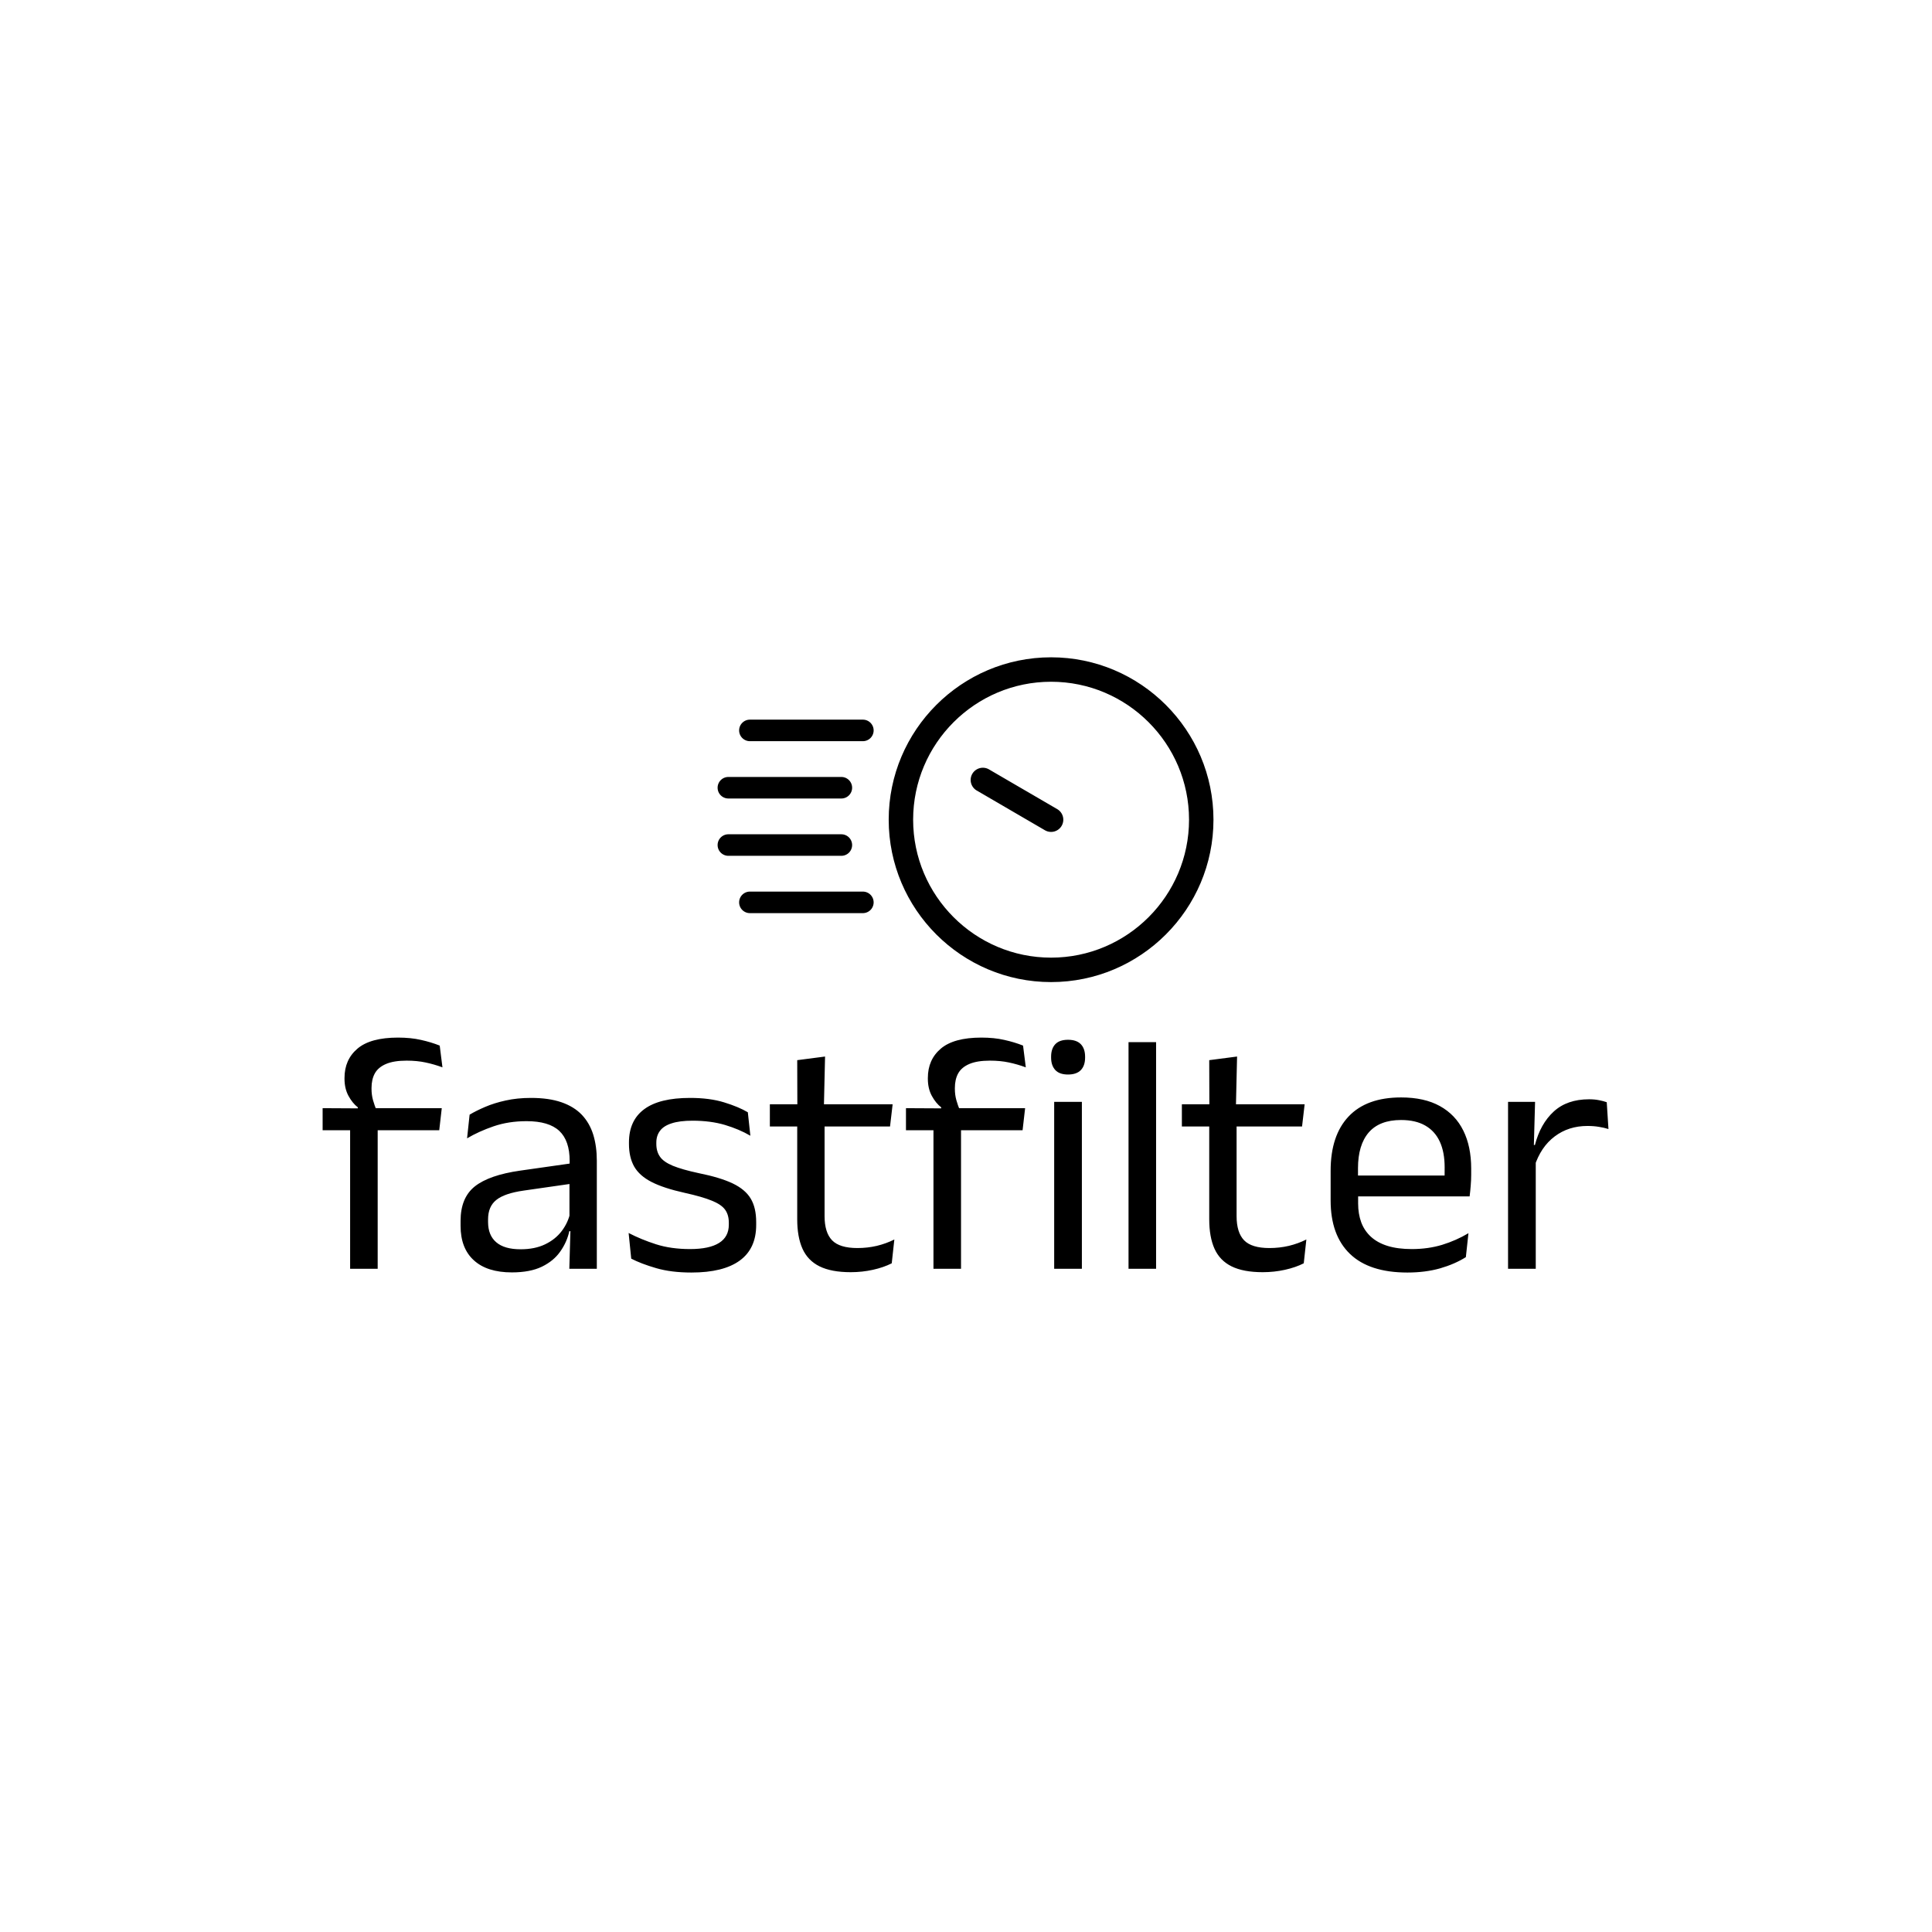 <svg xmlns="http://www.w3.org/2000/svg" version="1.1" xmlns:xlink="http://www.w3.org/1999/xlink" xmlns:svgjs="http://svgjs.dev/svgjs" width="1500" height="1500" viewBox="0 0 1500 1500"><rect width="1500" height="1500" fill="#ffffff"></rect><g transform="matrix(0.667,0,0,0.667,249.394,509.387)"><svg viewBox="0 0 396 190" data-background-color="#4d7e3e" preserveAspectRatio="xMidYMid meet" height="719" width="1500" xmlns="http://www.w3.org/2000/svg" xmlns:xlink="http://www.w3.org/1999/xlink"><g id="tight-bounds" transform="matrix(1,0,0,1,0.24,0.375)"><svg viewBox="0 0 395.52 189.25" height="189.25" width="395.52"><g><svg viewBox="0 0 395.52 189.25" height="189.25" width="395.52"><g transform="matrix(1,0,0,1,0,116.964)"><svg viewBox="0 0 395.52 72.286" height="72.286" width="395.52"><g id="textblocktransform"><svg viewBox="0 0 395.52 72.286" height="72.286" width="395.52" id="textblock"><g><svg viewBox="0 0 395.52 72.286" height="72.286" width="395.52"><g transform="matrix(1,0,0,1,0,0)"><svg width="395.52" viewBox="0.48 -33.8 188 34.35" height="72.286" data-palette-color="#ffffff"><path d="M11.5-33.8L11.5-33.8Q13.38-33.8 14.86-33.46 16.35-33.13 17.6-32.63L17.6-32.63 18-29.45Q16.78-29.9 15.54-30.16 14.3-30.43 12.75-30.43L12.75-30.43Q10.88-30.43 9.74-29.94 8.6-29.45 8.11-28.56 7.63-27.68 7.63-26.43L7.63-26.43 7.63-26.3Q7.63-25.43 7.85-24.64 8.08-23.85 8.35-23.2L8.35-23.2 5.63-23.1 5.63-23.6Q4.85-24.2 4.26-25.28 3.68-26.35 3.68-27.78L3.68-27.78 3.68-27.9Q3.68-30.58 5.58-32.19 7.48-33.8 11.5-33.8ZM8.53 0L4.5 0 4.5-22.23 8.53-22.23 8.53 0ZM17.53-20.25L0.48-20.25 0.48-23.48 6.05-23.45 7.7-23.48 17.9-23.48 17.53-20.25ZM40.57 0L36.55 0 36.72-5.93 36.57-6.55 36.57-14.33 36.6-15.75Q36.6-18.73 35.09-20.15 33.57-21.58 30.3-21.58L30.3-21.58Q27.67-21.58 25.48-20.83 23.3-20.08 21.6-19.07L21.6-19.07 21.97-22.53Q22.92-23.1 24.23-23.66 25.55-24.23 27.23-24.6 28.92-24.98 30.95-24.98L30.95-24.98Q33.57-24.98 35.41-24.34 37.25-23.7 38.39-22.5 39.52-21.3 40.05-19.6 40.57-17.9 40.57-15.8L40.57-15.8 40.57 0ZM28.15 0.53L28.15 0.53Q24.52 0.53 22.59-1.24 20.65-3 20.65-6.28L20.65-6.28 20.65-7Q20.65-10.38 22.73-12.04 24.82-13.7 29.37-14.35L29.37-14.35 37.1-15.45 37.32-12.5 29.87-11.43Q27.07-11.03 25.87-10.06 24.67-9.1 24.67-7.23L24.67-7.23 24.67-6.83Q24.67-4.9 25.86-3.88 27.05-2.85 29.42-2.85L29.42-2.85Q31.52-2.85 33.02-3.58 34.52-4.3 35.45-5.53 36.37-6.75 36.7-8.25L36.7-8.25 37.32-5.5 36.55-5.5Q36.2-3.9 35.23-2.53 34.27-1.15 32.55-0.31 30.82 0.53 28.15 0.53ZM54.4 0.55L54.4 0.55Q51.45 0.55 49.25-0.09 47.05-0.73 45.6-1.48L45.6-1.48 45.22-5.23Q47.05-4.28 49.23-3.58 51.42-2.88 54.2-2.88L54.2-2.88Q57.02-2.88 58.45-3.78 59.87-4.67 59.87-6.45L59.87-6.45 59.87-6.73Q59.87-7.88 59.33-8.63 58.8-9.38 57.4-9.95 56-10.53 53.42-11.1L53.42-11.1Q50.35-11.78 48.57-12.69 46.8-13.6 46.03-14.95 45.27-16.3 45.27-18.25L45.27-18.25 45.27-18.48Q45.27-21.68 47.5-23.33 49.72-24.98 54.2-24.98L54.2-24.98Q57.07-24.98 59.18-24.33 61.3-23.68 62.65-22.88L62.65-22.88 63.02-19.45Q61.4-20.4 59.3-21.03 57.2-21.65 54.57-21.65L54.57-21.65Q52.67-21.65 51.5-21.26 50.32-20.88 49.8-20.16 49.27-19.45 49.27-18.45L49.27-18.45 49.27-18.25Q49.27-17.15 49.8-16.39 50.32-15.63 51.68-15.06 53.05-14.5 55.47-13.98L55.47-13.98Q58.6-13.35 60.43-12.48 62.27-11.6 63.07-10.26 63.87-8.93 63.87-6.83L63.87-6.83 63.87-6.4Q63.87-2.95 61.47-1.2 59.07 0.55 54.4 0.55ZM77.69 0.5L77.69 0.5Q74.87 0.5 73.14-0.35 71.42-1.2 70.64-2.93 69.87-4.65 69.87-7.23L69.87-7.23 69.87-22.63 73.87-22.63 73.87-7.7Q73.87-5.3 74.97-4.16 76.07-3.03 78.67-3.03L78.67-3.03Q80.14-3.03 81.51-3.35 82.87-3.68 84.07-4.28L84.07-4.28 83.69-0.8Q82.52-0.2 80.94 0.15 79.37 0.5 77.69 0.5ZM83.44-20.8L65.87-20.8 65.87-24.05 83.82-24.05 83.44-20.8ZM73.77-23.65L69.89-23.65 69.87-30.5 73.94-31.03 73.77-23.65ZM96.79-33.8L96.79-33.8Q98.67-33.8 100.15-33.46 101.64-33.13 102.89-32.63L102.89-32.63 103.29-29.45Q102.07-29.9 100.83-30.16 99.59-30.43 98.04-30.43L98.04-30.43Q96.17-30.43 95.03-29.94 93.89-29.45 93.4-28.56 92.92-27.68 92.92-26.43L92.92-26.43 92.92-26.3Q92.92-25.43 93.14-24.64 93.37-23.85 93.64-23.2L93.64-23.2 90.92-23.1 90.92-23.6Q90.14-24.2 89.55-25.28 88.97-26.35 88.97-27.78L88.97-27.78 88.97-27.9Q88.97-30.58 90.87-32.19 92.77-33.8 96.79-33.8ZM93.82 0L89.79 0 89.79-22.23 93.82-22.23 93.82 0ZM102.82-20.25L85.77-20.25 85.77-23.48 91.34-23.45 92.99-23.48 103.19-23.48 102.82-20.25ZM111.49 0L107.44 0 107.44-24.4 111.49-24.4 111.49 0ZM109.46-28.4L109.46-28.4Q108.21-28.4 107.6-29.06 106.99-29.73 106.99-30.88L106.99-30.88 106.99-31Q106.99-32.18 107.6-32.83 108.21-33.48 109.46-33.48L109.46-33.48Q110.71-33.48 111.34-32.83 111.96-32.18 111.96-31L111.96-31 111.96-30.88Q111.96-29.7 111.34-29.05 110.71-28.4 109.46-28.4ZM122.34 0L118.31 0 118.31-33.13 122.34-33.13 122.34 0ZM137.93 0.5L137.93 0.5Q135.11 0.5 133.38-0.35 131.66-1.2 130.88-2.93 130.11-4.65 130.11-7.23L130.11-7.23 130.11-22.63 134.11-22.63 134.11-7.7Q134.11-5.3 135.21-4.16 136.31-3.03 138.91-3.03L138.91-3.03Q140.38-3.03 141.75-3.35 143.11-3.68 144.31-4.28L144.31-4.28 143.93-0.8Q142.76-0.2 141.18 0.15 139.61 0.5 137.93 0.5ZM143.68-20.8L126.11-20.8 126.11-24.05 144.06-24.05 143.68-20.8ZM134.01-23.65L130.13-23.65 130.11-30.5 134.18-31.03 134.01-23.65ZM159.08 0.55L159.08 0.55Q153.51 0.55 150.68-2.18 147.86-4.9 147.86-9.98L147.86-9.98 147.86-14.33Q147.86-19.48 150.48-22.26 153.11-25.05 158.16-25.05L158.16-25.05Q161.56-25.05 163.83-23.79 166.11-22.53 167.26-20.2 168.41-17.88 168.41-14.65L168.41-14.65 168.41-13.75Q168.41-12.95 168.34-12.15 168.28-11.35 168.18-10.58L168.18-10.58 164.46-10.58Q164.51-11.78 164.52-12.85 164.53-13.93 164.53-14.83L164.53-14.83Q164.53-17.05 163.82-18.59 163.11-20.13 161.69-20.94 160.28-21.75 158.16-21.75L158.16-21.75Q155.01-21.75 153.43-19.93 151.86-18.1 151.86-14.7L151.86-14.7 151.86-12.38 151.88-11.88 151.88-9.55Q151.88-8.03 152.33-6.8 152.78-5.58 153.74-4.69 154.71-3.8 156.19-3.34 157.68-2.88 159.73-2.88L159.73-2.88Q162.11-2.88 164.16-3.5 166.21-4.13 168.01-5.2L168.01-5.2 167.63-1.7Q166.01-0.68 163.86-0.06 161.71 0.55 159.08 0.55ZM167.33-10.58L149.98-10.58 149.98-13.63 167.33-13.63 167.33-10.58ZM177.65-14.93L177.65-14.93 176.73-18.05 177.73-18.1Q178.53-21.2 180.48-22.99 182.43-24.78 185.65-24.78L185.65-24.78Q186.45-24.78 187.09-24.65 187.73-24.53 188.23-24.35L188.23-24.35 188.48-20.43Q187.85-20.63 187.09-20.75 186.33-20.88 185.4-20.88L185.4-20.88Q182.65-20.88 180.62-19.35 178.58-17.82 177.65-14.93ZM177.85 0L173.8 0 173.8-24.4 177.75-24.4 177.55-17.2 177.85-16.9 177.85 0Z" opacity="1" transform="matrix(1,0,0,1,0,0)" fill="#000000" class="wordmark-text-0" data-fill-palette-color="primary" id="text-0"></path></svg></g></svg></g></svg></g></svg></g><g transform="matrix(1,0,0,1,121.499,0)"><svg viewBox="0 0 152.523 99.899" height="99.899" width="152.523"><g><svg xmlns="http://www.w3.org/2000/svg" xmlns:xlink="http://www.w3.org/1999/xlink" version="1.1" x="0" y="0" viewBox="3.515 22.591 92.168 60.368" enable-background="new 0 0 100 100" xml:space="preserve" height="99.899" width="152.523" class="icon-icon-0" data-fill-palette-color="accent" id="icon-0"><path fill="none" d="M65.499 27.132C51.36 27.132 39.857 38.635 39.857 52.774S51.36 78.416 65.499 78.416 91.141 66.913 91.141 52.774 79.638 27.132 65.499 27.132M67.461 53.917A2.27 2.27 0 0 1 64.356 54.736L51.678 47.351A2.27 2.27 0 1 1 53.964 43.427L66.642 50.812A2.27 2.27 0 0 1 67.461 53.917"></path><path d="M65.499 22.591C48.856 22.591 35.315 36.131 35.315 52.775 35.315 69.418 48.855 82.959 65.499 82.959S95.683 69.419 95.683 52.775 82.142 22.591 65.499 22.591M65.499 78.417C51.36 78.417 39.857 66.914 39.857 52.775S51.36 27.133 65.499 27.133 91.141 38.636 91.141 52.775 79.638 78.417 65.499 78.417" fill="#000000" data-fill-palette-color="accent"></path><path d="M66.642 50.813L53.964 43.428A2.27 2.27 0 1 0 51.678 47.352L64.356 54.737A2.27 2.27 0 0 0 67.461 53.918 2.27 2.27 0 0 0 66.642 50.813" fill="#000000" data-fill-palette-color="accent"></path><path fill="#000000" d="M9.515 38.18H30.515A2 2 0 0 0 30.515 34.18H9.515A2 2 0 0 0 9.515 38.18" data-fill-palette-color="accent"></path><path fill="#000000" d="M5.515 48.834H26.515A2 2 0 0 0 26.515 44.834H5.515A2 2 0 0 0 5.515 48.834" data-fill-palette-color="accent"></path><path fill="#000000" d="M28.515 57.488A2 2 0 0 0 26.515 55.488H5.515A2 2 0 0 0 5.515 59.488H26.515A2 2 0 0 0 28.515 57.488" data-fill-palette-color="accent"></path><path fill="#000000" d="M32.515 68.142A2 2 0 0 0 30.515 66.142H9.515A2 2 0 0 0 9.515 70.142H30.515A2 2 0 0 0 32.515 68.142" data-fill-palette-color="accent"></path></svg></g></svg></g><g></g></svg></g><defs></defs></svg><rect width="395.52" height="189.25" fill="none" stroke="none" visibility="hidden"></rect></g></svg></g></svg>
